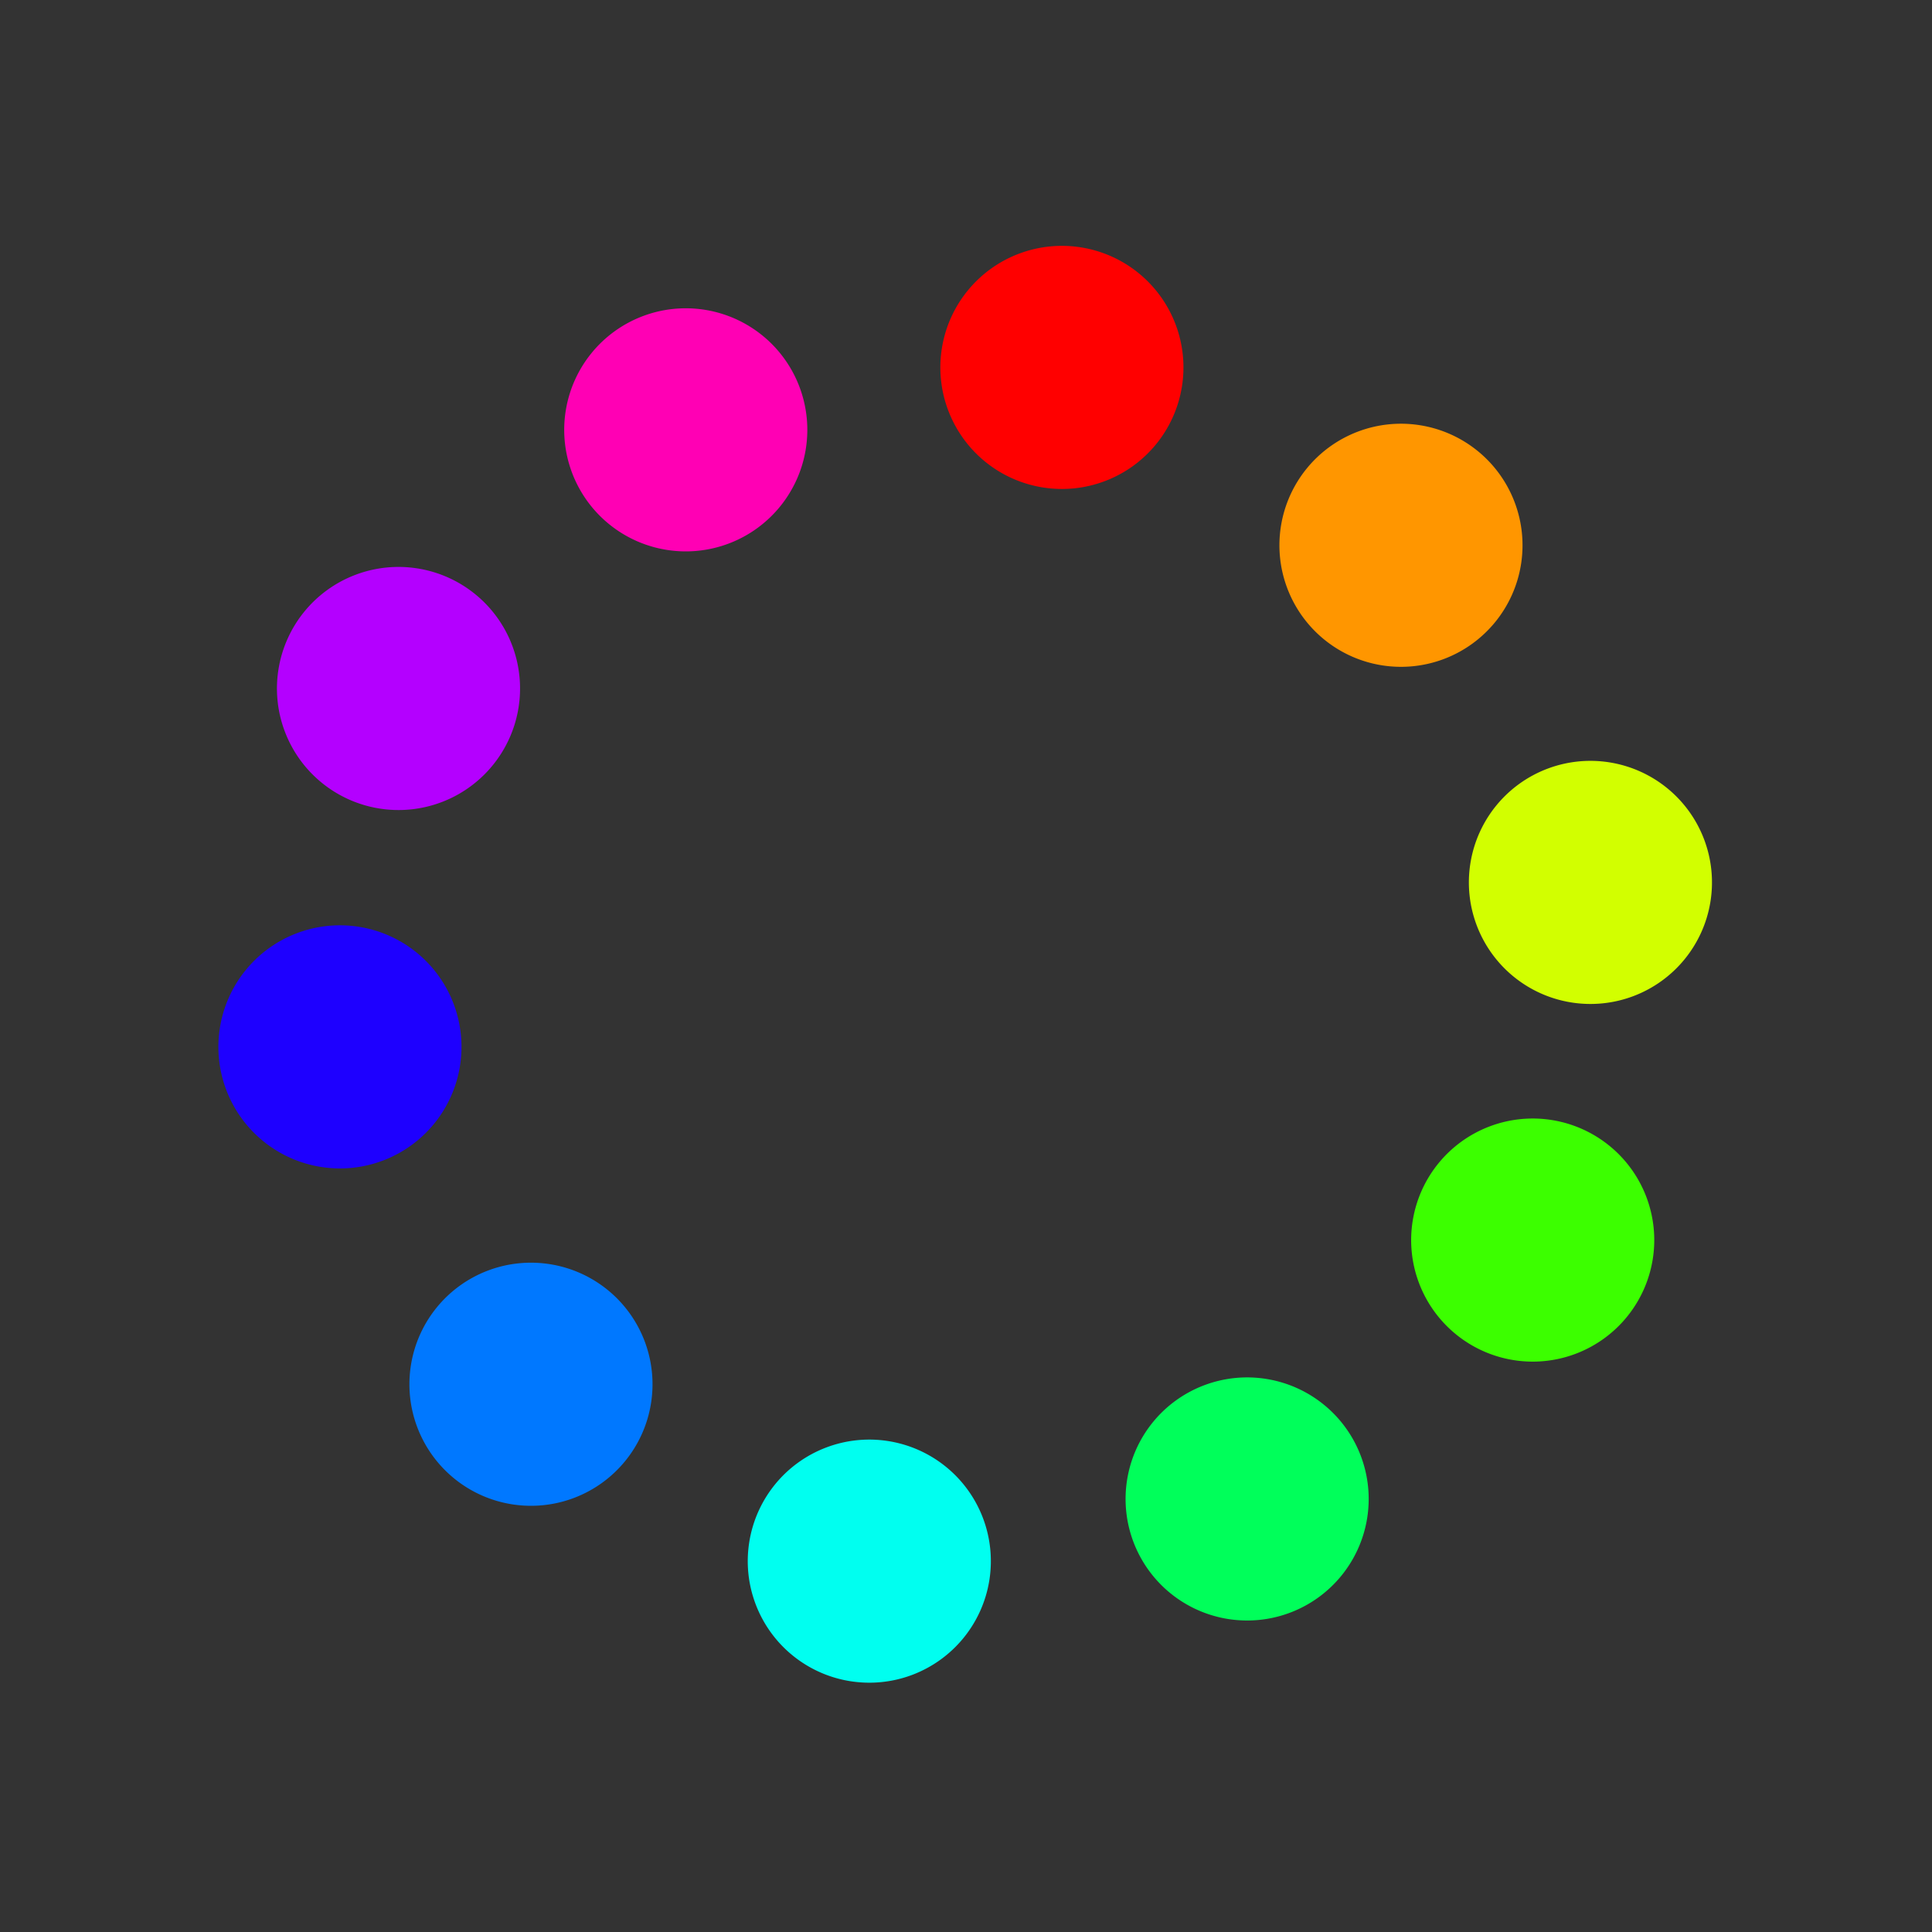 <?xml version="1.0" encoding="UTF-8" standalone="no"?>
<!-- Created with Inkscape (http://www.inkscape.org/) -->
<svg
   xmlns:dc="http://purl.org/dc/elements/1.1/"
   xmlns:cc="http://creativecommons.org/ns#"
   xmlns:rdf="http://www.w3.org/1999/02/22-rdf-syntax-ns#"
   xmlns:svg="http://www.w3.org/2000/svg"
   xmlns="http://www.w3.org/2000/svg"
   xmlns:sodipodi="http://sodipodi.sourceforge.net/DTD/sodipodi-0.dtd"
   xmlns:inkscape="http://www.inkscape.org/namespaces/inkscape"
   width="16"
   height="16"
   id="svg2"
   sodipodi:version="0.32"
   inkscape:version="0.46"
   version="1.0"
   sodipodi:docname="all.svg"
   inkscape:output_extension="org.inkscape.output.svg.inkscape"
   inkscape:export-filename="/home/mcv/tmp/svn/haruhi/images/all.png"
   inkscape:export-xdpi="90"
   inkscape:export-ydpi="90">
  <rect width="100%" height="100%" fill="#333333" stroke="none"/>
  <defs
     id="defs4">
    <inkscape:perspective
       sodipodi:type="inkscape:persp3d"
       inkscape:vp_x="0 : 526.18109 : 1"
       inkscape:vp_y="0 : 1000 : 0"
       inkscape:vp_z="744.09448 : 526.18109 : 1"
       inkscape:persp3d-origin="372.04724 : 350.78739 : 1"
       id="perspective10" />
  </defs>
  <sodipodi:namedview
     id="base"
     pagecolor="#ffffff"
     bordercolor="#666666"
     borderopacity="1.0"
     gridtolerance="10000"
     guidetolerance="10"
     objecttolerance="10"
     inkscape:pageopacity="0.0"
     inkscape:pageshadow="2"
     inkscape:zoom="22.627417"
     inkscape:cx="4.529992"
     inkscape:cy="3.5745618"
     inkscape:document-units="px"
     inkscape:current-layer="layer1"
     showgrid="true"
     inkscape:window-width="1272"
     inkscape:window-height="749"
     inkscape:window-x="0"
     inkscape:window-y="25">
    <inkscape:grid
       type="xygrid"
       id="grid2383"
       visible="true"
       enabled="true"
       spacingx="0.5px"
       spacingy="0.5px"
       originx="0px" />
  </sodipodi:namedview>
  <g
     inkscape:label="Layer 1"
     inkscape:groupmode="layer"
     id="layer1">
    <path
       sodipodi:type="arc"
       style="fill:#ff0000;fill-opacity:1;stroke:none;stroke-width:0.8;stroke-linecap:round;stroke-linejoin:round;stroke-miterlimit:4;stroke-dasharray:none;stroke-dashoffset:0;stroke-opacity:1"
       id="path3198"
       sodipodi:cx="5.75"
       sodipodi:cy="7.25"
       sodipodi:rx="0.75"
       sodipodi:ry="0.75"
       d="M 6.5,7.25 A 0.75,0.75 0 1 1 5,7.25 A 0.75,0.75 0 1 1 6.5,7.25 z"
       transform="matrix(1.325,0.214,-0.214,1.325,2.727,-7.794)" />
    <path
       transform="matrix(1.325,0.214,-0.214,1.325,4.261,1.577)"
       d="M 6.5,7.25 A 0.75,0.75 0 1 1 5,7.25 A 0.75,0.75 0 1 1 6.5,7.25 z"
       sodipodi:ry="0.75"
       sodipodi:rx="0.75"
       sodipodi:cy="7.25"
       sodipodi:cx="5.75"
       id="path2416"
       style="fill:#00ff5a;fill-opacity:1;stroke:none;stroke-width:0.8;stroke-linecap:round;stroke-linejoin:round;stroke-miterlimit:4;stroke-dasharray:none;stroke-dashoffset:0;stroke-opacity:1"
       sodipodi:type="arc" />
    <path
       sodipodi:type="arc"
       style="fill:#ff00b4;fill-opacity:1;stroke:none;stroke-width:0.8;stroke-linecap:round;stroke-linejoin:round;stroke-miterlimit:4;stroke-dasharray:none;stroke-dashoffset:0;stroke-opacity:1"
       id="path2418"
       sodipodi:cx="5.75"
       sodipodi:cy="7.25"
       sodipodi:rx="0.75"
       sodipodi:ry="0.75"
       d="M 6.5,7.25 A 0.75,0.75 0 1 1 5,7.25 A 0.75,0.75 0 1 1 6.5,7.25 z"
       transform="matrix(1.325,0.214,-0.214,1.325,-0.388,-7.277)" />
    <path
       transform="matrix(1.325,0.214,-0.214,1.325,-2.767,-5.135)"
       d="M 6.5,7.25 A 0.75,0.75 0 1 1 5,7.25 A 0.75,0.75 0 1 1 6.5,7.25 z"
       sodipodi:ry="0.75"
       sodipodi:rx="0.75"
       sodipodi:cy="7.25"
       sodipodi:cx="5.75"
       id="path2420"
       style="fill:#b400ff;fill-opacity:1;stroke:none;stroke-width:0.8;stroke-linecap:round;stroke-linejoin:round;stroke-miterlimit:4;stroke-dasharray:none;stroke-dashoffset:0;stroke-opacity:1"
       sodipodi:type="arc" />
    <path
       sodipodi:type="arc"
       style="fill:#00fff0;fill-opacity:1;stroke:none;stroke-width:0.8;stroke-linecap:round;stroke-linejoin:round;stroke-miterlimit:4;stroke-dasharray:none;stroke-dashoffset:0;stroke-opacity:1"
       id="path2422"
       sodipodi:cx="5.75"
       sodipodi:cy="7.25"
       sodipodi:rx="0.75"
       sodipodi:ry="0.75"
       d="M 6.5,7.25 A 0.75,0.75 0 1 1 5,7.25 A 0.75,0.75 0 1 1 6.5,7.25 z"
       transform="matrix(1.325,0.214,-0.214,1.325,1.132,2.092)" />
    <path
       transform="matrix(1.325,0.214,-0.214,1.325,-1.67,0.627)"
       d="M 6.5,7.25 A 0.75,0.75 0 1 1 5,7.25 A 0.75,0.75 0 1 1 6.5,7.25 z"
       sodipodi:ry="0.75"
       sodipodi:rx="0.75"
       sodipodi:cy="7.25"
       sodipodi:cx="5.75"
       id="path2424"
       style="fill:#0078ff;fill-opacity:1;stroke:none;stroke-width:0.8;stroke-linecap:round;stroke-linejoin:round;stroke-miterlimit:4;stroke-dasharray:none;stroke-dashoffset:0;stroke-opacity:1"
       sodipodi:type="arc" />
    <path
       sodipodi:type="arc"
       style="fill:#1e00ff;fill-opacity:1;stroke:none;stroke-width:0.8;stroke-linecap:round;stroke-linejoin:round;stroke-miterlimit:4;stroke-dasharray:none;stroke-dashoffset:0;stroke-opacity:1"
       id="path2426"
       sodipodi:cx="5.75"
       sodipodi:cy="7.25"
       sodipodi:rx="0.75"
       sodipodi:ry="0.75"
       d="M 6.5,7.25 A 0.75,0.75 0 1 1 5,7.25 A 0.75,0.75 0 1 1 6.5,7.25 z"
       transform="matrix(1.325,0.214,-0.214,1.325,-3.252,-2.167)" />
    <path
       sodipodi:type="arc"
       style="fill:#3cff00;fill-opacity:1;stroke:none;stroke-width:0.8;stroke-linecap:round;stroke-linejoin:round;stroke-miterlimit:4;stroke-dasharray:none;stroke-dashoffset:0;stroke-opacity:1"
       id="path2428"
       sodipodi:cx="5.75"
       sodipodi:cy="7.25"
       sodipodi:rx="0.75"
       sodipodi:ry="0.75"
       d="M 6.5,7.25 A 0.75,0.75 0 1 1 5,7.25 A 0.75,0.75 0 1 1 6.5,7.25 z"
       transform="matrix(1.325,0.214,-0.214,1.325,6.626,-0.567)" />
    <path
       transform="matrix(1.325,0.214,-0.214,1.325,7.104,-3.529)"
       d="M 6.5,7.25 A 0.75,0.75 0 1 1 5,7.25 A 0.75,0.75 0 1 1 6.5,7.25 z"
       sodipodi:ry="0.75"
       sodipodi:rx="0.75"
       sodipodi:cy="7.25"
       sodipodi:cx="5.75"
       id="path2430"
       style="fill:#d2ff00;fill-opacity:1;stroke:none;stroke-width:0.8;stroke-linecap:round;stroke-linejoin:round;stroke-miterlimit:4;stroke-dasharray:none;stroke-dashoffset:0;stroke-opacity:1"
       sodipodi:type="arc" />
    <path
       sodipodi:type="arc"
       style="fill:#ff9600;fill-opacity:1;stroke:none;stroke-width:0.8;stroke-linecap:round;stroke-linejoin:round;stroke-miterlimit:4;stroke-dasharray:none;stroke-dashoffset:0;stroke-opacity:1"
       id="path2432"
       sodipodi:cx="5.75"
       sodipodi:cy="7.25"
       sodipodi:rx="0.75"
       sodipodi:ry="0.75"
       d="M 6.5,7.25 A 0.75,0.75 0 1 1 5,7.25 A 0.75,0.75 0 1 1 6.5,7.25 z"
       transform="matrix(1.325,0.214,-0.214,1.325,5.535,-6.321)" />
  </g>
</svg>
